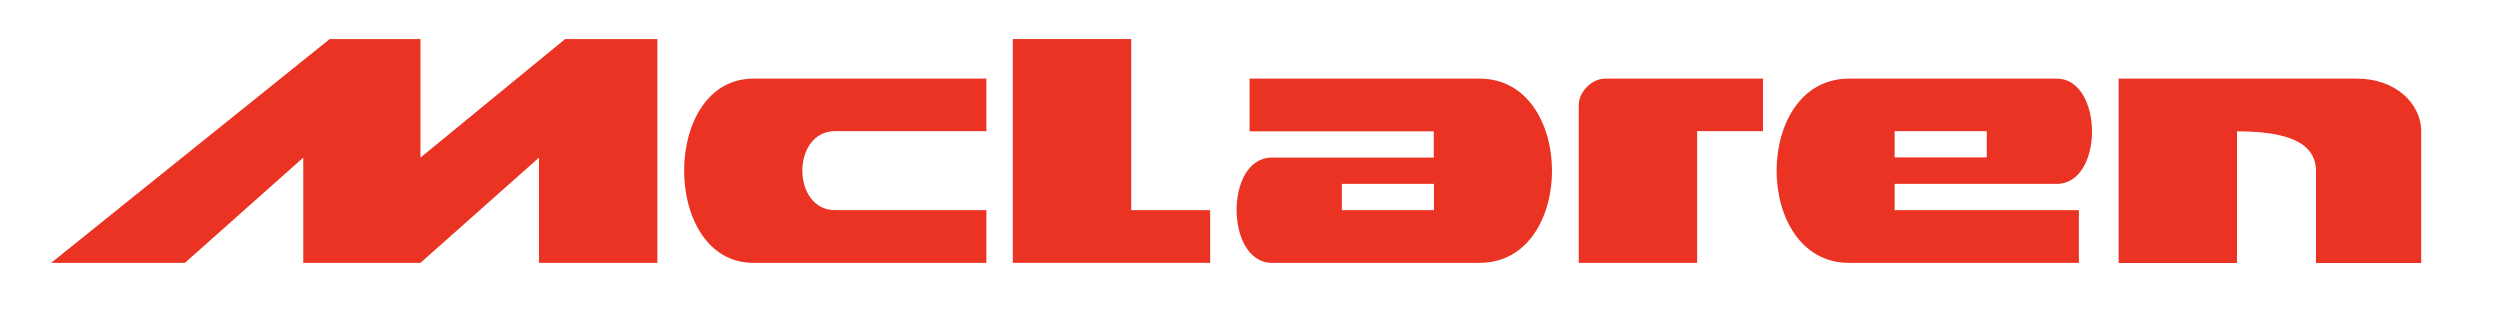 <?xml version="1.0" encoding="utf-8"?>
<!-- Generator: Adobe Illustrator 27.0.0, SVG Export Plug-In . SVG Version: 6.00 Build 0)  -->
<svg version="1.1" id="Layer_1" xmlns="http://www.w3.org/2000/svg" xmlns:xlink="http://www.w3.org/1999/xlink" x="0px" y="0px"
	 viewBox="0 0 146.57 18.42" style="enable-background:new 0 0 146.57 18.42;" xml:space="preserve">
<style type="text/css">
	.st0{fill-rule:evenodd;clip-rule:evenodd;fill:#ea3323;}
</style>
<g>
	<polygon class="st0" points="59.38,2.29 66.32,2.29 66.32,12.32 70.95,12.32 70.95,15.41 66.32,15.41 59.38,15.41 59.38,12.32 
		59.38,2.29 59.38,2.29 	"/>
	<path class="st0" d="M92.56,15.41h6.94V7.69h3.86V4.61H99.5h-5.4v0c-0.77,0-1.54,0.77-1.54,1.54v1.54V15.41L92.56,15.41
		L92.56,15.41z"/>
	<path class="st0" d="M120.58,4.61H108.4c-5.66,0-5.65,10.8,0,10.8h13.48v-3.09h-10.8v-1.54h9.5
		C123.36,10.78,123.32,4.61,120.58,4.61L120.58,4.61L120.58,4.61L120.58,4.61z M111.08,7.69h5.4v1.54h-5.4V7.69L111.08,7.69
		L111.08,7.69z"/>
	<path class="st0" d="M74.57,15.41h12.18c5.66,0,5.65-10.8,0-10.8H73.26v3.09h10.8v1.54h-9.5C71.79,9.24,71.83,15.41,74.57,15.41
		L74.57,15.41L74.57,15.41L74.57,15.41z M84.07,12.32h-5.4v-1.54h5.4V12.32L84.07,12.32L84.07,12.32z"/>
	<path class="st0" d="M57.83,4.61H44.17c-5.42,0-5.41,10.8,0,10.8h13.66v-3.09h-8.87c-2.56,0-2.56-4.63,0-4.63h8.87V4.61L57.83,4.61
		L57.83,4.61z"/>
	<polygon class="st0" points="33.12,2.3 33.13,2.29 33.13,2.29 38.54,2.29 38.54,15.41 31.6,15.41 31.6,9.24 24.65,15.41 
		17.78,15.41 17.78,9.24 10.84,15.41 3,15.41 19.33,2.29 19.33,2.29 19.33,2.29 24.65,2.29 24.65,9.24 33.12,2.3 33.12,2.3 	"/>
	<path class="st0" d="M135.77,4.61h2.41c2.28,0,3.68,1.45,3.77,2.94v7.87h-6.17v-5.39c0-1.61-1.54-2.33-4.63-2.33v7.72h-6.94V4.61
		h6.94H135.77L135.77,4.61L135.77,4.61z"/>
</g>
</svg>
